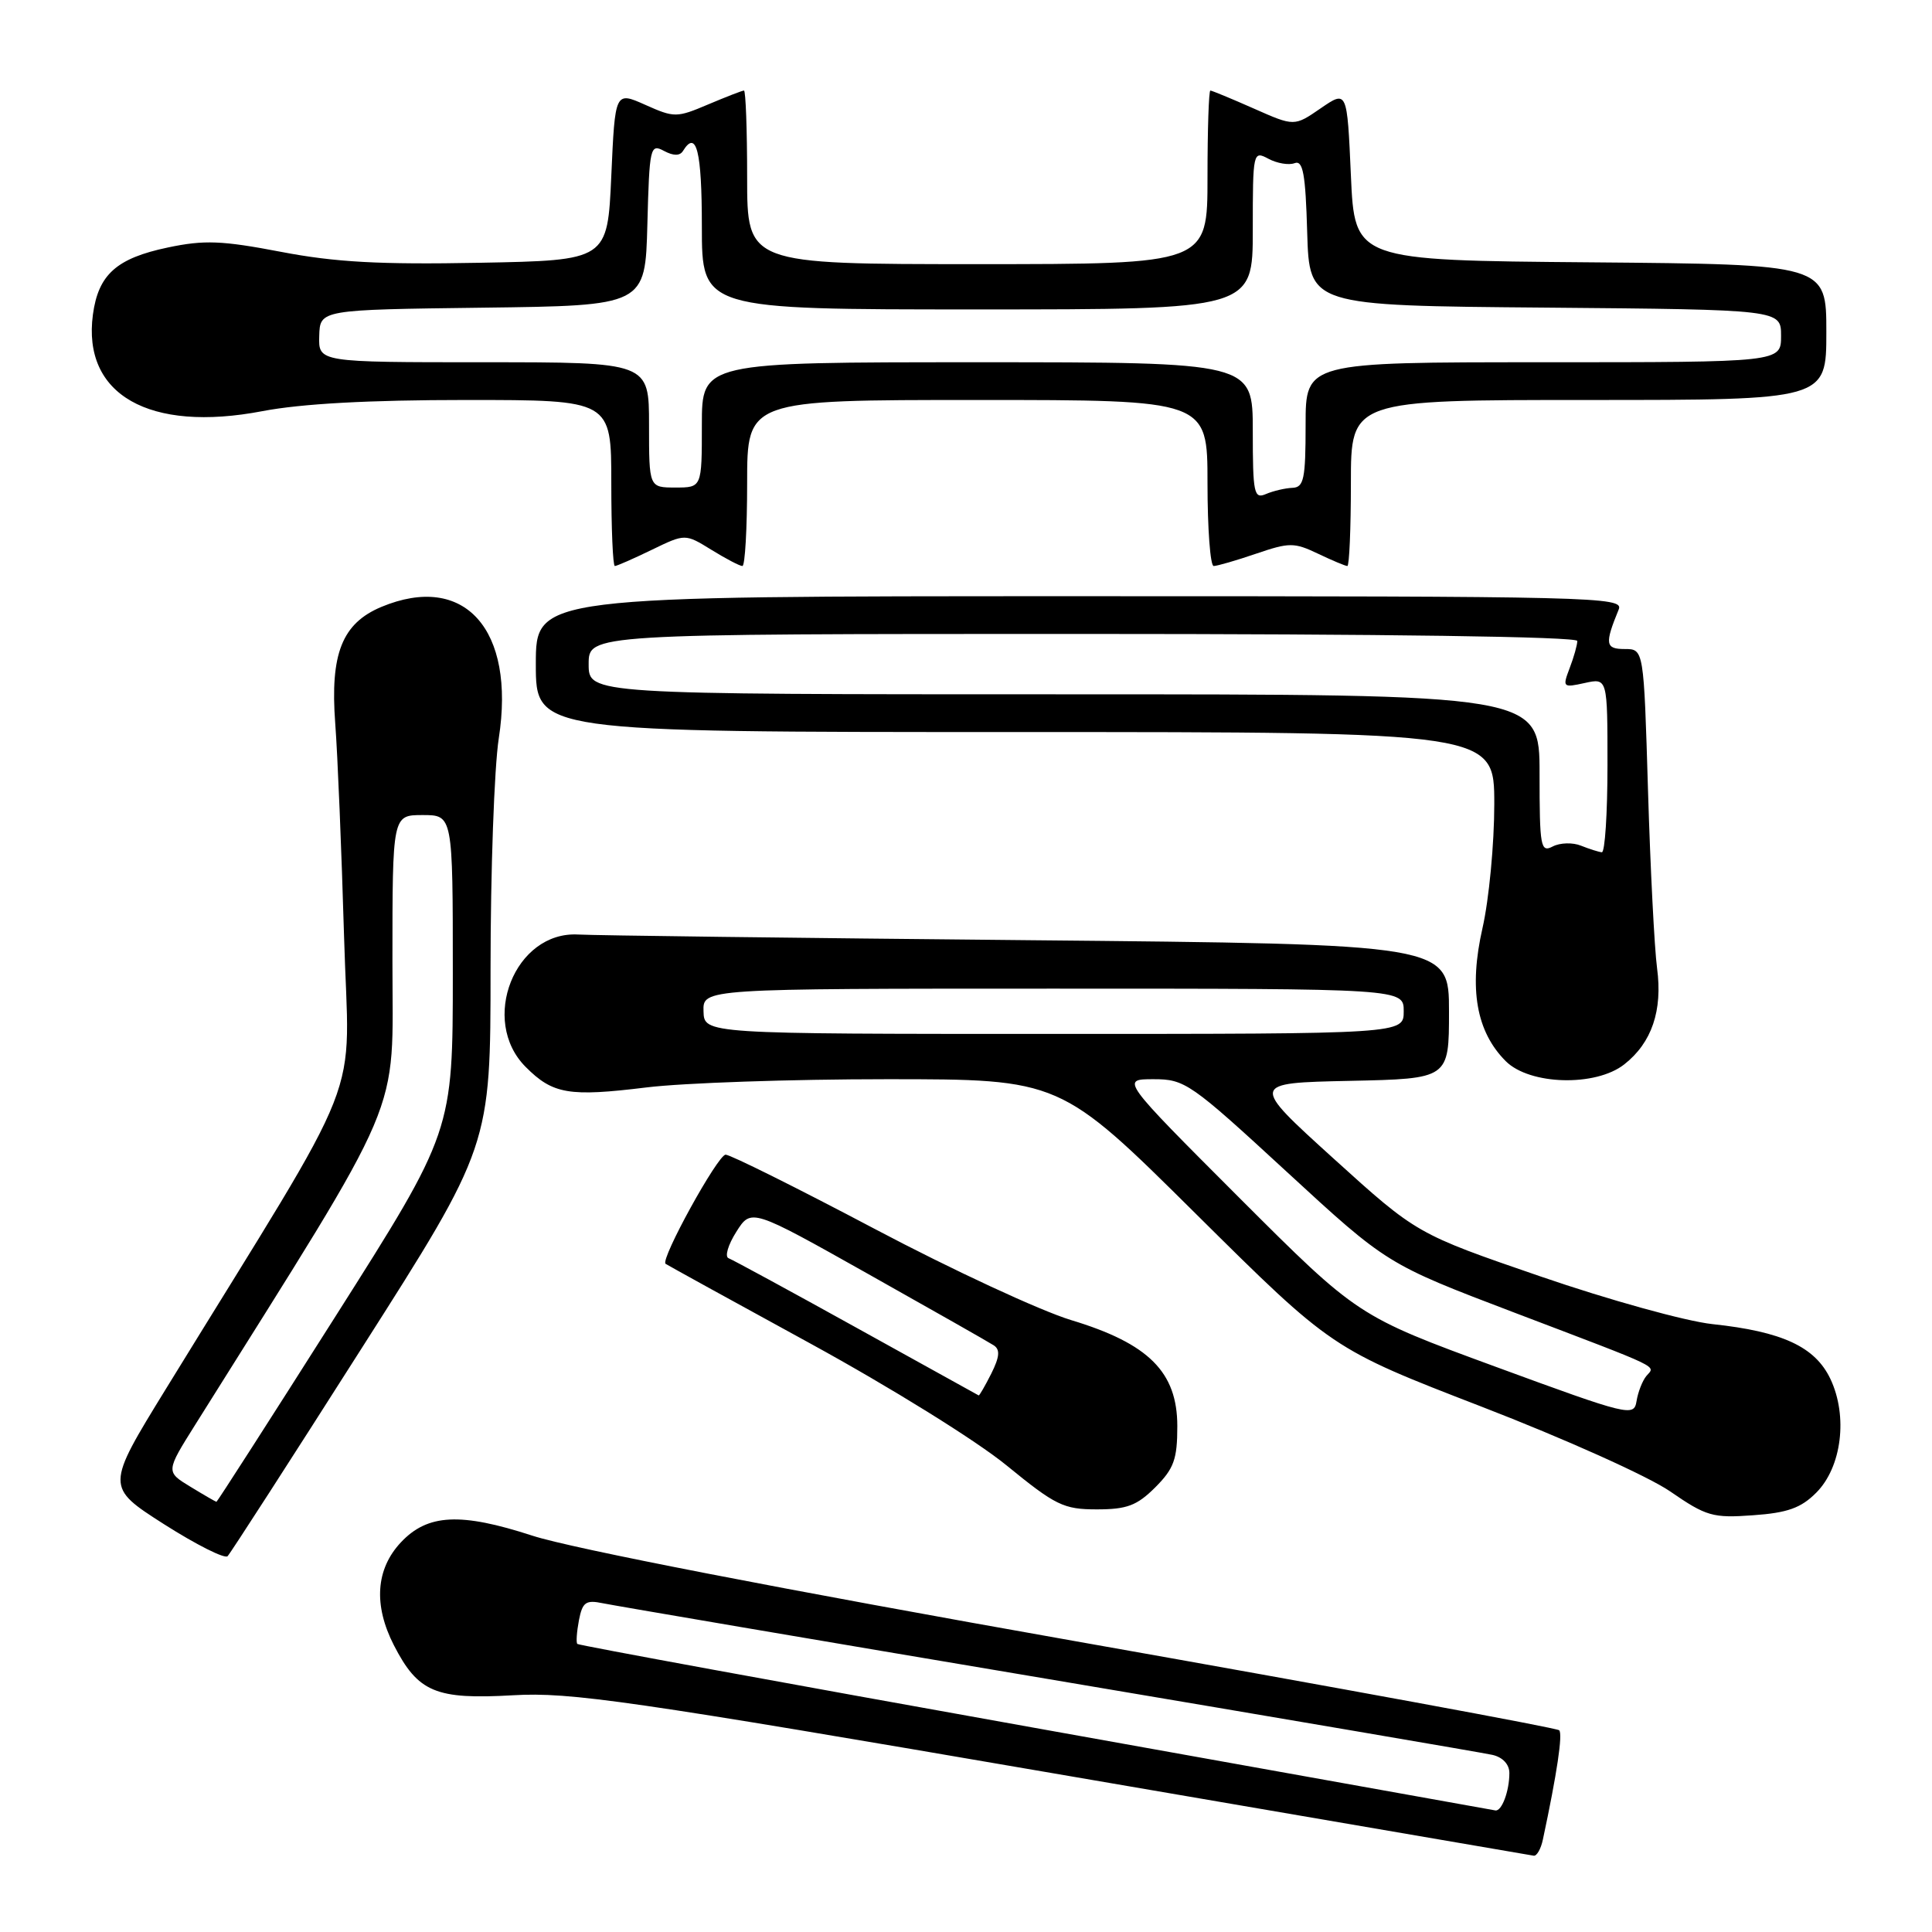 <?xml version="1.0" encoding="UTF-8" standalone="no"?>
<!DOCTYPE svg PUBLIC "-//W3C//DTD SVG 1.1//EN" "http://www.w3.org/Graphics/SVG/1.1/DTD/svg11.dtd" >
<svg xmlns="http://www.w3.org/2000/svg" xmlns:xlink="http://www.w3.org/1999/xlink" version="1.1" viewBox="0 0 256 256">
 <g >
 <path fill="currentColor"
d=" M 204.44 243.75 C 206.32 234.95 207.09 229.76 206.60 229.27 C 206.29 228.96 177.45 223.65 142.51 217.47 C 103.62 210.59 75.72 205.17 70.56 203.49 C 61.01 200.38 56.66 200.60 53.12 204.37 C 49.79 207.92 49.47 212.68 52.19 218.00 C 55.40 224.24 57.73 225.22 68.00 224.63 C 75.56 224.19 83.46 225.33 139.50 234.96 C 174.15 240.91 202.83 245.83 203.23 245.89 C 203.63 245.95 204.18 244.99 204.44 243.75 Z  M 47.91 178.67 C 65.00 151.85 65.00 151.85 65.00 128.37 C 65.00 115.45 65.49 101.71 66.09 97.83 C 68.33 83.40 61.56 75.82 50.53 80.42 C 45.33 82.60 43.73 86.63 44.42 95.85 C 44.74 100.06 45.26 112.77 45.59 124.10 C 46.24 147.13 49.02 140.07 22.00 184.01 C 14.00 197.02 14.00 197.02 21.74 201.97 C 26.00 204.68 29.79 206.59 30.16 206.20 C 30.53 205.82 38.52 193.43 47.91 178.67 Z  M 240.65 197.80 C 244.04 194.42 244.88 187.66 242.54 182.72 C 240.51 178.45 236.18 176.44 226.89 175.45 C 223.36 175.07 213.18 172.25 204.11 169.13 C 187.73 163.50 187.73 163.50 176.69 153.50 C 165.66 143.50 165.66 143.50 178.83 143.22 C 192.00 142.94 192.00 142.94 192.00 134.03 C 192.00 125.11 192.00 125.11 136.25 124.58 C 105.59 124.29 78.75 123.95 76.62 123.83 C 68.22 123.35 63.51 135.23 69.66 141.38 C 73.26 144.99 75.39 145.35 85.66 144.09 C 90.52 143.49 104.85 143.00 117.49 143.00 C 140.48 143.00 140.48 143.00 158.49 160.87 C 176.50 178.73 176.50 178.73 196.29 186.38 C 207.34 190.65 218.38 195.61 221.29 197.61 C 226.09 200.92 226.95 201.17 232.29 200.78 C 236.84 200.46 238.64 199.82 240.65 197.80 Z  M 153.08 197.08 C 155.55 194.60 156.00 193.37 156.00 188.98 C 156.00 181.81 152.22 178.03 141.93 174.92 C 137.85 173.68 126.12 168.24 115.89 162.83 C 105.65 157.42 96.77 153.00 96.15 153.00 C 95.12 153.00 87.47 166.88 88.19 167.46 C 88.36 167.59 96.99 172.35 107.37 178.02 C 117.97 183.82 129.36 190.89 133.37 194.17 C 139.87 199.48 140.93 200.00 145.33 200.00 C 149.33 200.00 150.65 199.50 153.08 197.08 Z  M 215.23 141.03 C 218.87 138.17 220.32 133.91 219.57 128.29 C 219.22 125.66 218.68 115.06 218.37 104.75 C 217.81 86.00 217.81 86.00 215.29 86.00 C 212.71 86.00 212.61 85.33 214.49 80.75 C 215.18 79.09 211.39 79.00 143.11 79.00 C 71.00 79.00 71.00 79.00 71.00 88.00 C 71.00 97.00 71.00 97.00 134.50 97.00 C 198.00 97.00 198.00 97.00 198.00 106.55 C 198.00 111.81 197.30 119.19 196.44 122.97 C 194.61 131.01 195.61 136.70 199.52 140.61 C 202.69 143.78 211.44 144.02 215.23 141.03 Z  M 86.37 72.85 C 90.79 70.71 90.79 70.71 94.26 72.85 C 96.17 74.03 98.02 75.00 98.37 75.00 C 98.72 75.00 99.00 70.05 99.00 64.00 C 99.00 53.00 99.00 53.00 129.50 53.00 C 160.00 53.00 160.00 53.00 160.00 64.00 C 160.00 70.05 160.37 75.00 160.82 75.00 C 161.27 75.00 163.80 74.27 166.43 73.37 C 170.86 71.86 171.48 71.86 174.65 73.37 C 176.53 74.27 178.28 75.00 178.53 75.00 C 178.79 75.00 179.00 70.05 179.00 64.00 C 179.00 53.00 179.00 53.00 210.50 53.00 C 242.00 53.00 242.00 53.00 242.00 44.01 C 242.00 35.03 242.00 35.03 210.75 34.76 C 179.50 34.50 179.50 34.50 179.00 23.23 C 178.50 11.95 178.50 11.95 175.00 14.35 C 171.50 16.76 171.50 16.76 166.13 14.38 C 163.17 13.07 160.58 12.00 160.38 12.00 C 160.17 12.00 160.00 17.18 160.00 23.50 C 160.00 35.00 160.00 35.00 129.50 35.00 C 99.00 35.00 99.00 35.00 99.00 23.50 C 99.00 17.18 98.81 12.00 98.58 12.00 C 98.35 12.00 96.22 12.83 93.83 13.84 C 89.66 15.61 89.35 15.61 85.50 13.89 C 81.50 12.11 81.50 12.11 81.00 23.30 C 80.50 34.50 80.50 34.50 63.50 34.82 C 50.31 35.07 44.42 34.75 37.23 33.37 C 29.40 31.87 27.06 31.78 22.26 32.79 C 15.43 34.22 13.03 36.38 12.31 41.69 C 10.89 52.30 19.76 57.35 34.77 54.48 C 39.93 53.49 48.91 53.00 61.75 53.00 C 81.00 53.00 81.00 53.00 81.00 64.00 C 81.00 70.05 81.21 75.00 81.47 75.00 C 81.73 75.00 83.94 74.03 86.37 72.85 Z  M 137.16 228.96 C 103.97 223.02 76.67 218.01 76.50 217.83 C 76.32 217.65 76.42 216.24 76.71 214.70 C 77.18 212.29 77.62 211.97 79.88 212.44 C 81.32 212.74 107.92 217.27 139.00 222.50 C 170.07 227.74 196.51 232.25 197.75 232.53 C 199.12 232.84 200.00 233.79 200.00 234.94 C 200.00 237.33 198.99 240.04 198.14 239.89 C 197.79 239.83 170.35 234.91 137.16 228.96 Z  M 25.23 197.00 C 21.96 195.01 21.96 195.01 25.89 188.75 C 54.02 143.89 52.00 148.63 52.00 127.40 C 52.00 108.00 52.00 108.00 56.00 108.00 C 60.00 108.00 60.00 108.00 60.00 128.96 C 60.00 149.92 60.00 149.92 44.43 174.46 C 35.87 187.96 28.78 199.00 28.68 199.00 C 28.58 198.99 27.03 198.10 25.23 197.00 Z  M 198.20 181.11 C 179.90 174.39 179.90 174.39 164.20 158.70 C 148.51 143.00 148.51 143.00 152.85 143.00 C 157.01 143.00 157.74 143.51 170.48 155.25 C 183.78 167.50 183.78 167.50 200.64 173.92 C 220.69 181.55 219.33 180.90 218.14 182.34 C 217.62 182.98 217.04 184.47 216.85 185.66 C 216.51 187.75 215.85 187.59 198.20 181.11 Z  M 93.22 134.00 C 93.13 131.00 93.13 131.00 139.57 131.00 C 186.00 131.00 186.00 131.00 186.00 134.00 C 186.00 137.00 186.00 137.00 139.65 137.00 C 93.30 137.00 93.30 137.00 93.22 134.00 Z  M 113.50 175.94 C 104.70 171.06 97.07 166.92 96.54 166.72 C 96.01 166.52 96.47 164.95 97.56 163.23 C 99.54 160.10 99.54 160.10 115.02 168.80 C 123.54 173.59 131.03 177.84 131.67 178.26 C 132.54 178.82 132.46 179.78 131.35 182.01 C 130.52 183.65 129.77 184.95 129.68 184.90 C 129.58 184.84 122.30 180.81 113.50 175.94 Z  M 204.00 102.54 C 204.00 92.00 204.00 92.00 141.00 92.00 C 78.00 92.00 78.00 92.00 78.00 88.00 C 78.00 84.00 78.00 84.00 143.50 84.00 C 183.46 84.00 209.00 84.36 209.00 84.93 C 209.00 85.45 208.55 87.06 207.99 88.52 C 207.02 91.08 207.08 91.14 209.99 90.50 C 213.00 89.84 213.00 89.84 213.00 101.42 C 213.00 107.79 212.66 112.97 212.25 112.93 C 211.84 112.89 210.60 112.50 209.50 112.06 C 208.40 111.61 206.71 111.66 205.75 112.16 C 204.14 113.00 204.00 112.25 204.00 102.54 Z  M 166.00 57.11 C 166.00 48.00 166.00 48.00 129.50 48.00 C 93.00 48.00 93.00 48.00 93.00 56.30 C 93.00 64.60 93.00 64.60 89.50 64.60 C 86.00 64.60 86.00 64.60 86.00 56.30 C 86.00 48.00 86.00 48.00 64.10 48.00 C 42.20 48.00 42.20 48.00 42.30 44.52 C 42.40 41.04 42.40 41.04 63.95 40.77 C 85.50 40.50 85.50 40.50 85.78 29.73 C 86.05 19.50 86.16 19.02 87.97 19.99 C 89.24 20.67 90.09 20.67 90.50 20.00 C 92.28 17.12 93.00 20.00 93.00 30.00 C 93.00 41.00 93.00 41.00 129.50 41.00 C 166.00 41.00 166.00 41.00 166.00 30.46 C 166.00 20.11 166.04 19.95 168.08 21.04 C 169.22 21.65 170.78 21.91 171.54 21.62 C 172.65 21.20 172.99 23.01 173.21 30.80 C 173.50 40.50 173.50 40.50 204.75 40.76 C 236.00 41.03 236.00 41.03 236.00 44.51 C 236.00 48.00 236.00 48.00 204.50 48.00 C 173.00 48.00 173.00 48.00 173.00 56.29 C 173.00 63.48 172.77 64.58 171.25 64.64 C 170.29 64.68 168.71 65.05 167.75 65.46 C 166.16 66.15 166.00 65.40 166.00 57.11 Z "/>
</g>
</svg>
